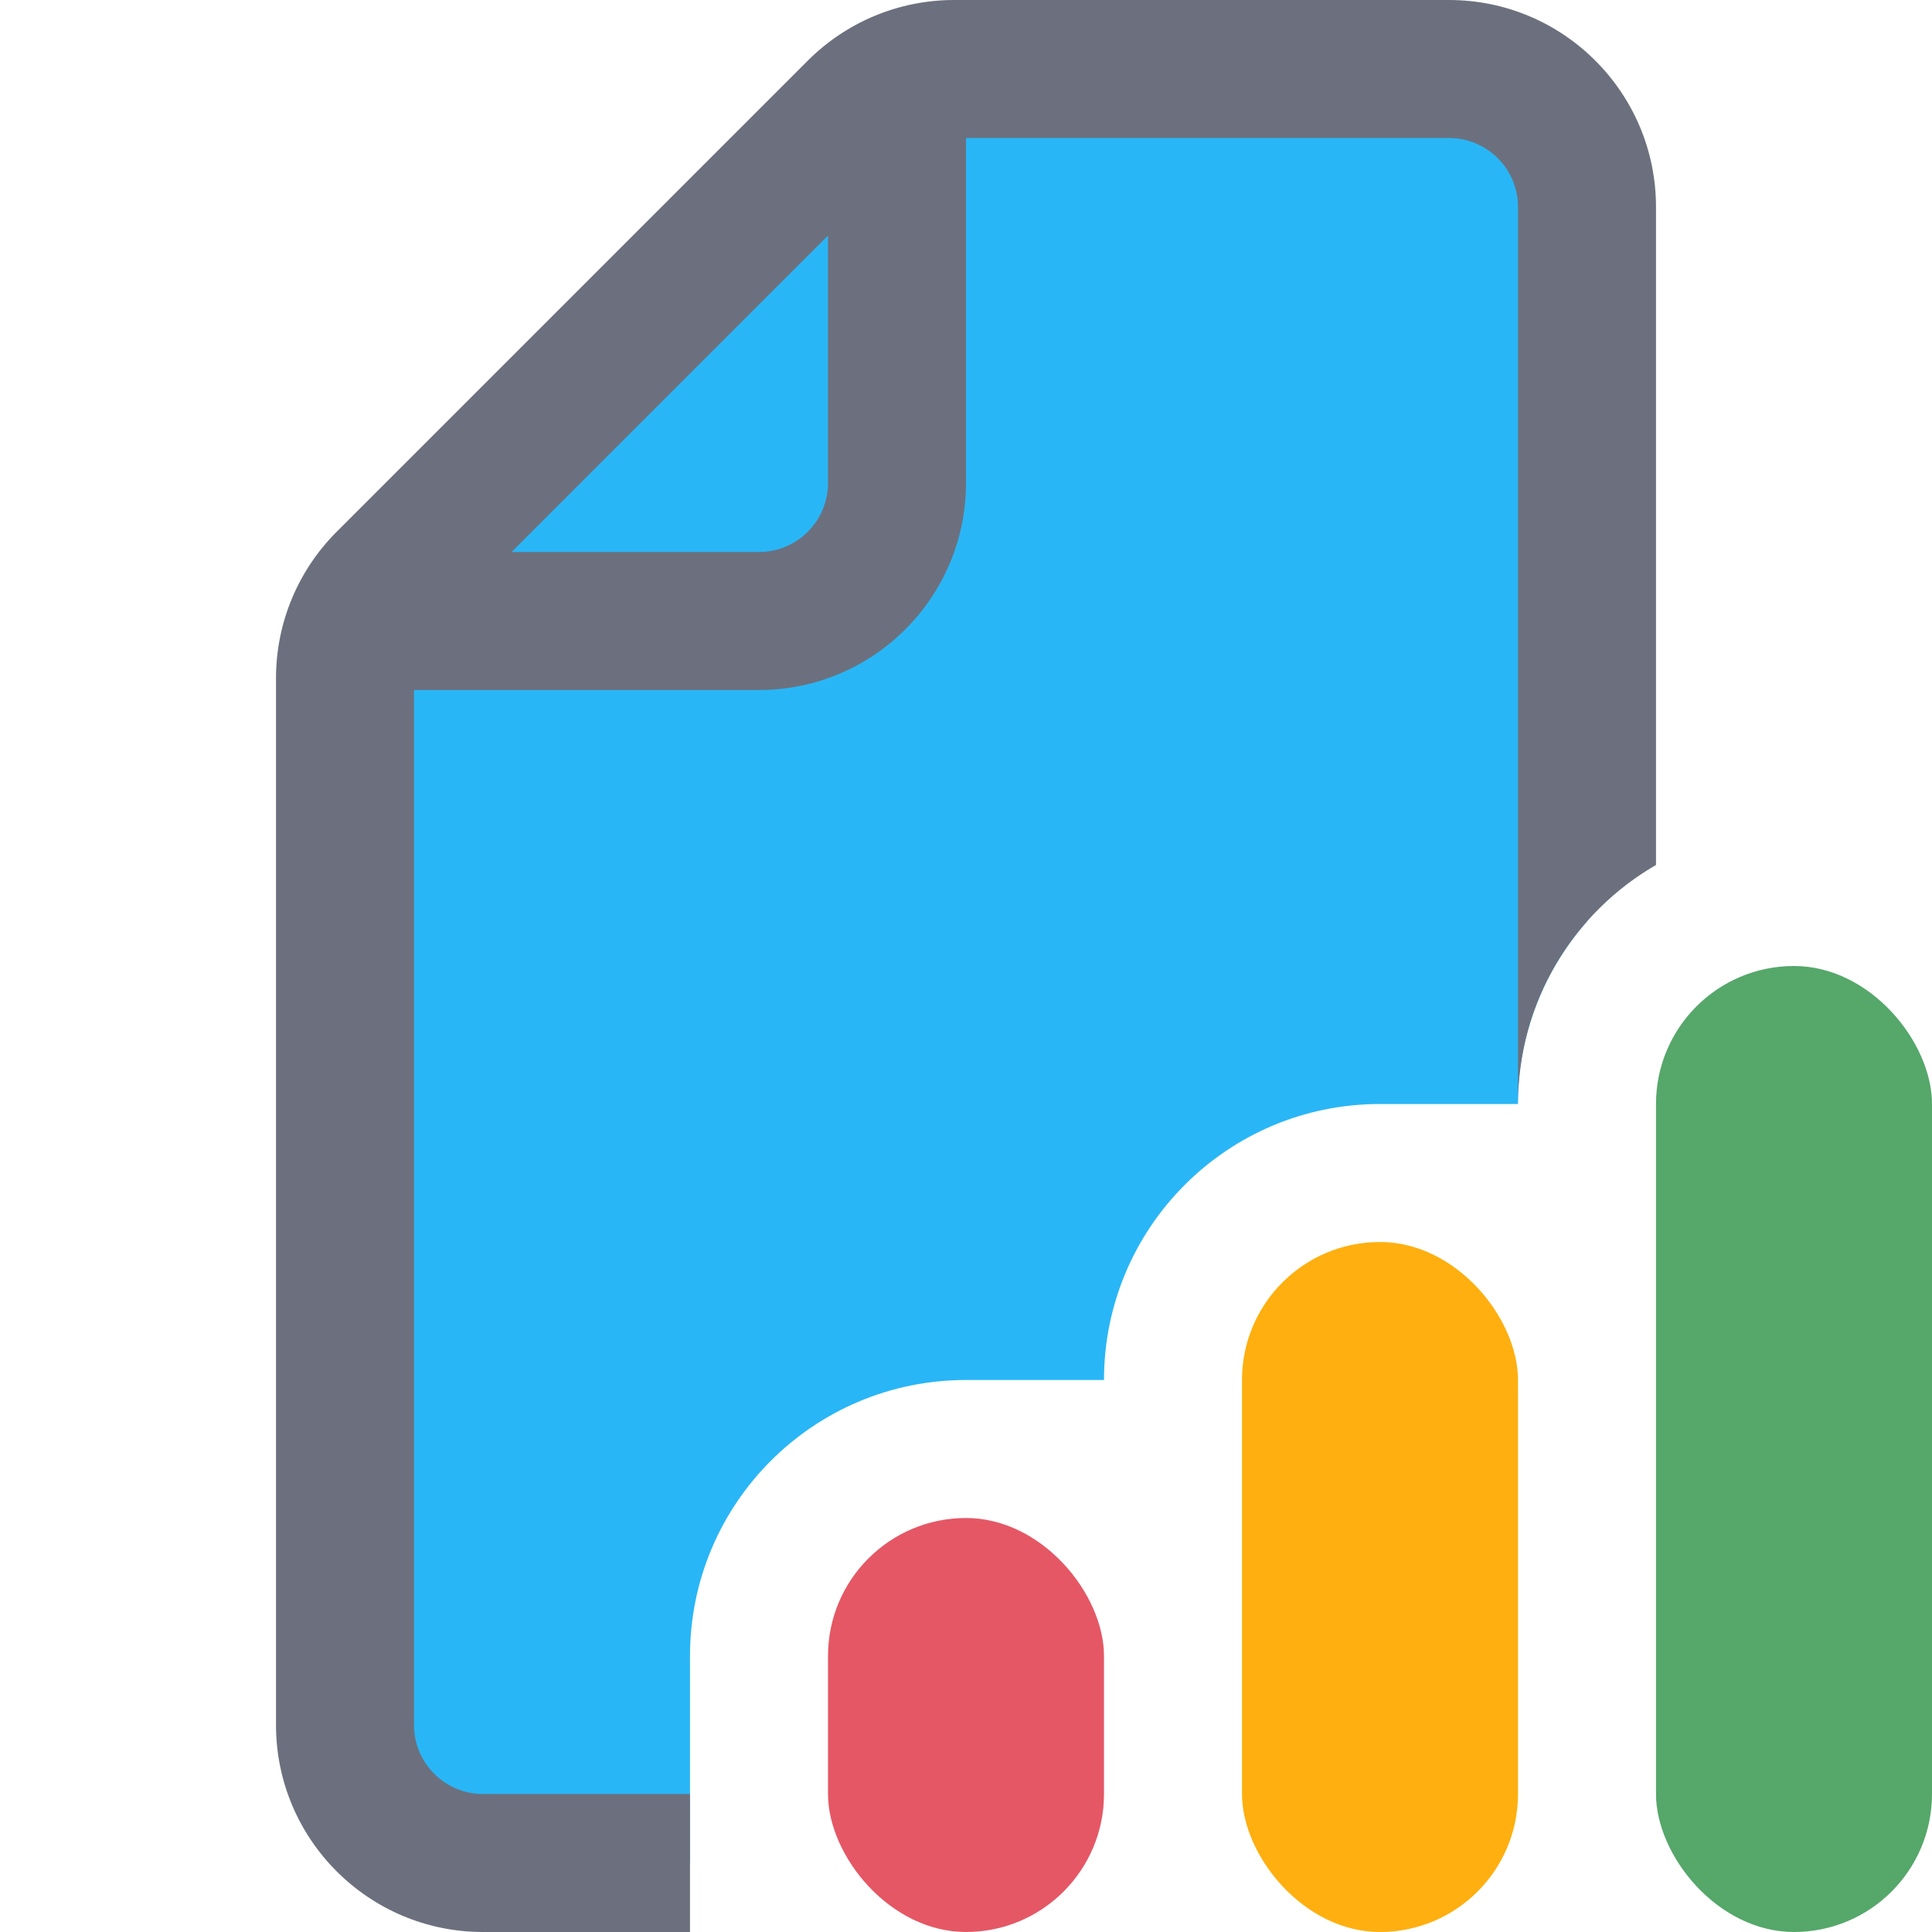 <!-- Copyright 2000-2023 JetBrains s.r.o. and contributors. Use of this source code is governed by the Apache 2.0 license. -->
<svg width="14" height="14" viewBox="0 0 14 14" fill="none" xmlns="http://www.w3.org/2000/svg">
<path d="M2.793 4.207C2.605 4.395 2.5 4.649 2.5 4.914V12.5C2.5 13.052 2.948 13.5 3.5 13.5H5V12C5 10.895 5.895 10 7 10H8C8 8.895 8.895 8 10 8H11C11 7.493 11.189 7.03 11.5 6.677V1.5C11.5 0.948 11.052 0.5 10.5 0.5H6.914C6.649 0.5 6.395 0.605 6.207 0.793L2.793 4.207Z" fill="#29B6F6"/>
<path fill-rule="evenodd" clip-rule="evenodd" d="M5.854 0.439C6.135 0.158 6.516 0 6.914 0H10.5C11.328 0 12 0.672 12 1.5V6.268C11.402 6.613 11 7.26 11 8V1.5C11 1.224 10.776 1 10.5 1H7V3.5C7 4.328 6.328 5 5.5 5H3V12.5C3 12.776 3.224 13 3.5 13H5V14H3.5C2.672 14 2 13.328 2 12.5V4.914C2 4.516 2.158 4.135 2.439 3.854L5.854 0.439ZM3.707 4L6 1.707V3.5C6 3.776 5.776 4 5.5 4H3.707Z" fill="#6C707E"/>
<rect x="12" y="7" width="2" height="7" rx="1" fill="#55A76A"/>
<rect x="9" y="9" width="2" height="5" rx="1" fill="#FFAF0F"/>
<rect x="6" y="11" width="2" height="3" rx="1" fill="#E55765"/>
</svg>
